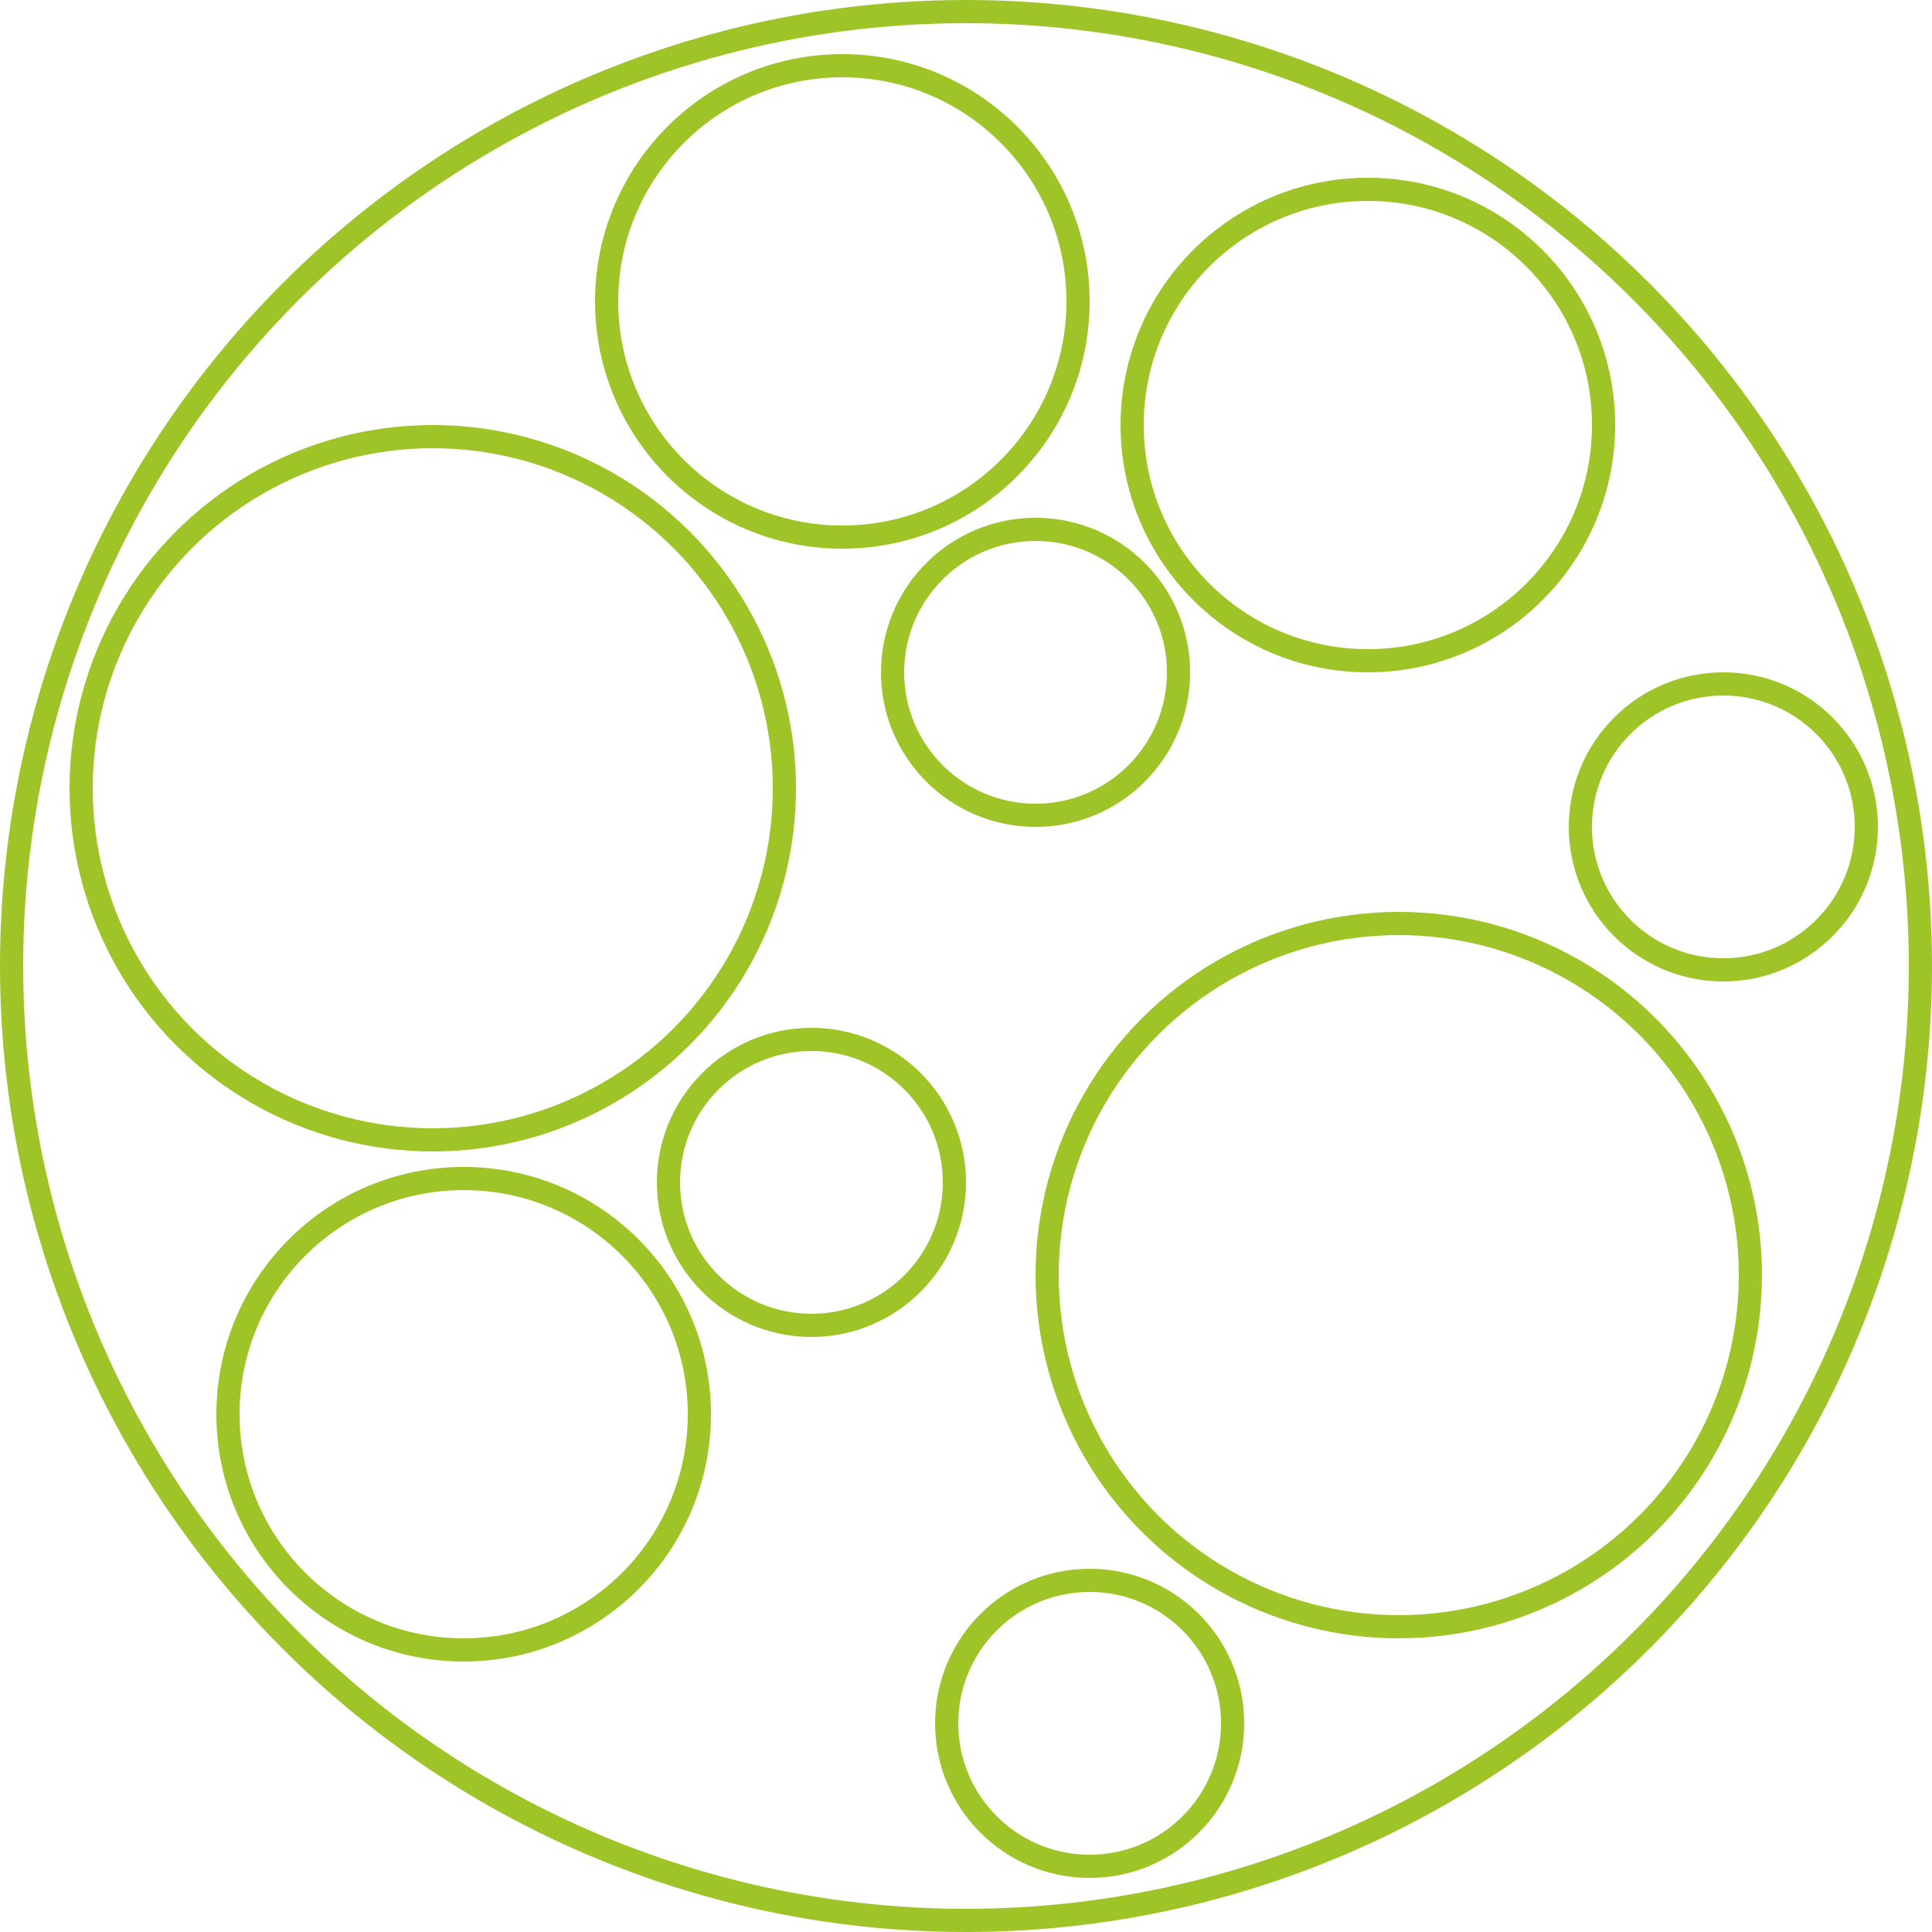 <svg width="250" height="250" viewBox="0 0 250 250" fill="none" xmlns="http://www.w3.org/2000/svg">
<circle cx="125" cy="125" r="123.5" stroke="#9EC428" stroke-width="3"/>
<circle cx="109" cy="39" r="30.5" stroke="#9EC428" stroke-width="3"/>
<circle cx="60" cy="183" r="30.5" stroke="#9EC428" stroke-width="3"/>
<circle cx="177" cy="55" r="30.5" stroke="#9EC428" stroke-width="3"/>
<circle cx="134" cy="87" r="18.5" stroke="#9EC428" stroke-width="3"/>
<circle cx="105" cy="153" r="18.5" stroke="#9EC428" stroke-width="3"/>
<circle cx="223" cy="107" r="18.5" stroke="#9EC428" stroke-width="3"/>
<circle cx="141" cy="223" r="18.5" stroke="#9EC428" stroke-width="3"/>
<circle cx="56" cy="102" r="45.5" stroke="#9EC428" stroke-width="3"/>
<circle cx="181" cy="165" r="45.5" stroke="#9EC428" stroke-width="3"/>
</svg>
